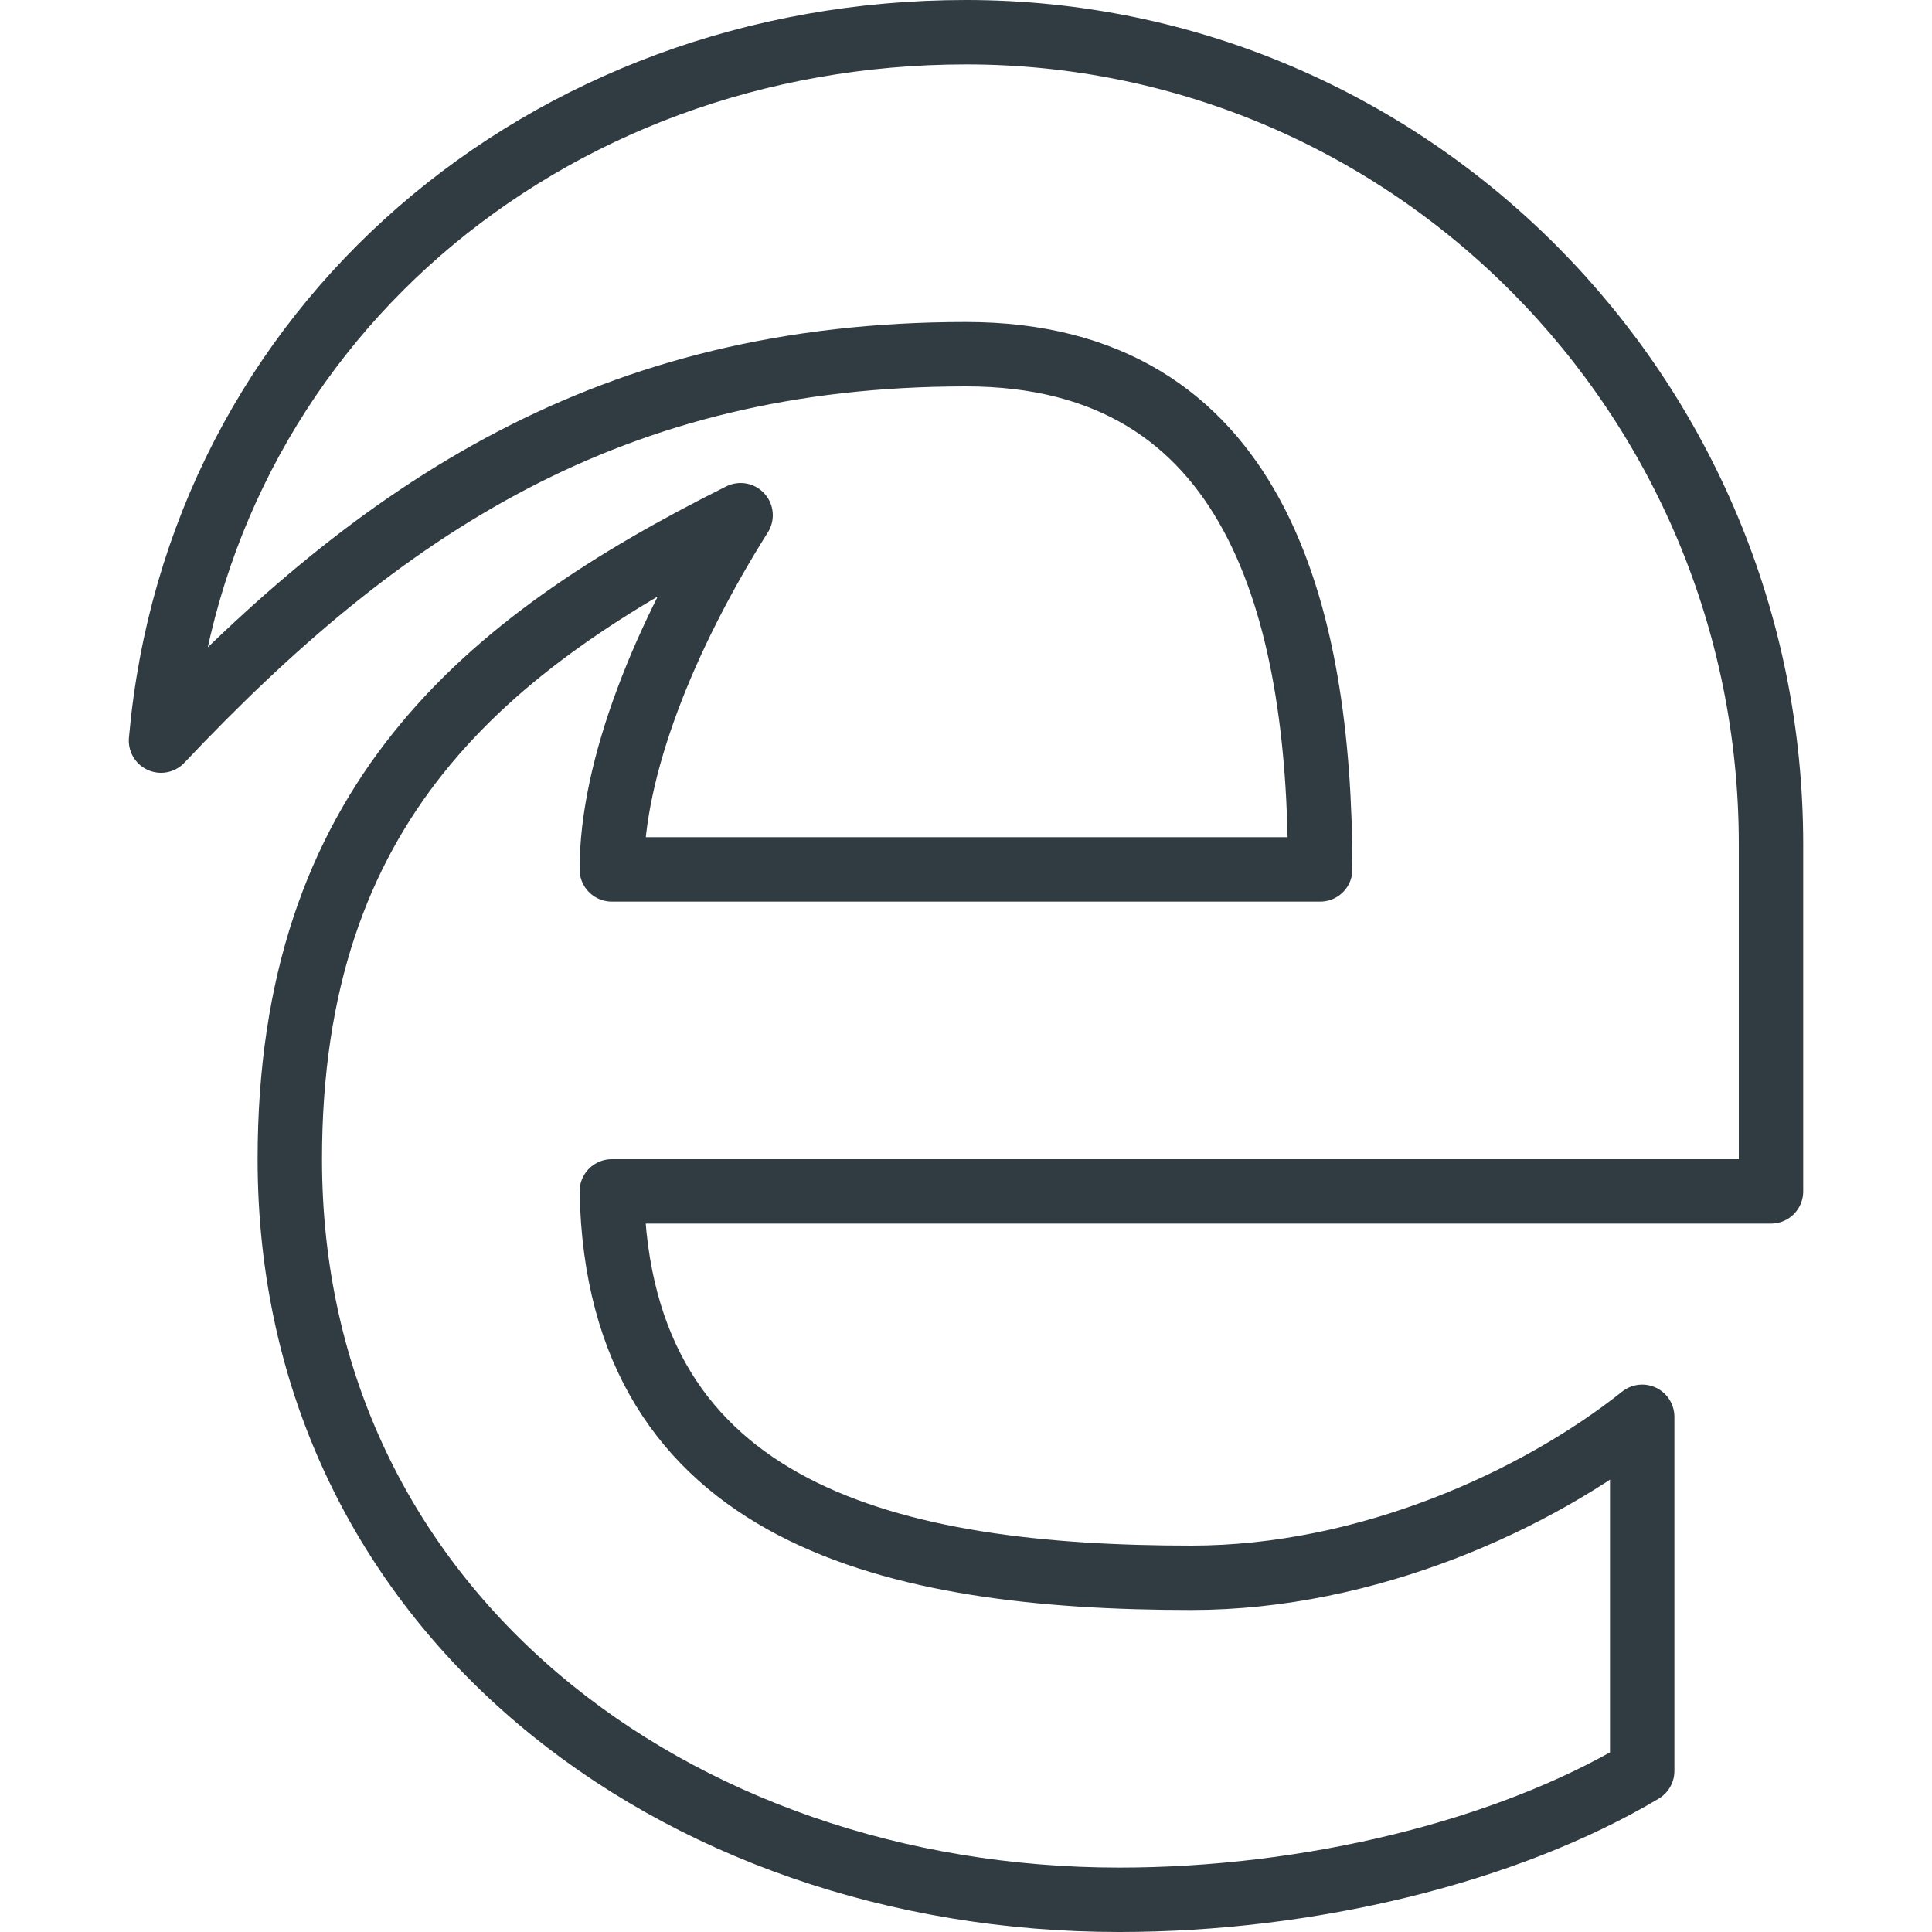 <?xml version="1.0" encoding="iso-8859-1"?>
<!-- Generator: Adobe Illustrator 21.0.0, SVG Export Plug-In . SVG Version: 6.00 Build 0)  -->
<svg version="1.1" id="Layer_1" xmlns="http://www.w3.org/2000/svg" xmlns:xlink="http://www.w3.org/1999/xlink" x="0px" y="0px"
	 viewBox="0 0 30 30" enable-background="new 0 0 30 30" xml:space="preserve">
<g id="XMLID_1678_">
	<path id="XMLID_1679_" fill="none" stroke="#303C42" stroke-linecap="round" stroke-linejoin="round" stroke-miterlimit="10" d="
		M27.5,13.109C27.5,6.145,21.904,0.5,15,0.5c-6.525,0-11.933,4.567-12.5,11
		c3.423-3.625,6.988-6,12.5-6c4.5,0,5.499,4.001,5.5,8h-11c0-1.576,0.81-3.609,2-5.5
		c-4.001,2-7,4.5-7,10c0,7,5.977,11.5,12.881,11.5c2.925,0,5.99-0.733,8.119-2V22
		c-1.631,1.299-4.272,2.5-7,2.5c-4.607,0-8.901-0.957-9-6h18V13.109z"/>
</g>
<g>
</g>
<g>
</g>
<g>
</g>
<g>
</g>
<g>
</g>
<g>
</g>
<g>
</g>
<g>
</g>
<g>
</g>
<g>
</g>
<g>
</g>
<g>
</g>
<g>
</g>
<g>
</g>
<g>
</g>
</svg>
